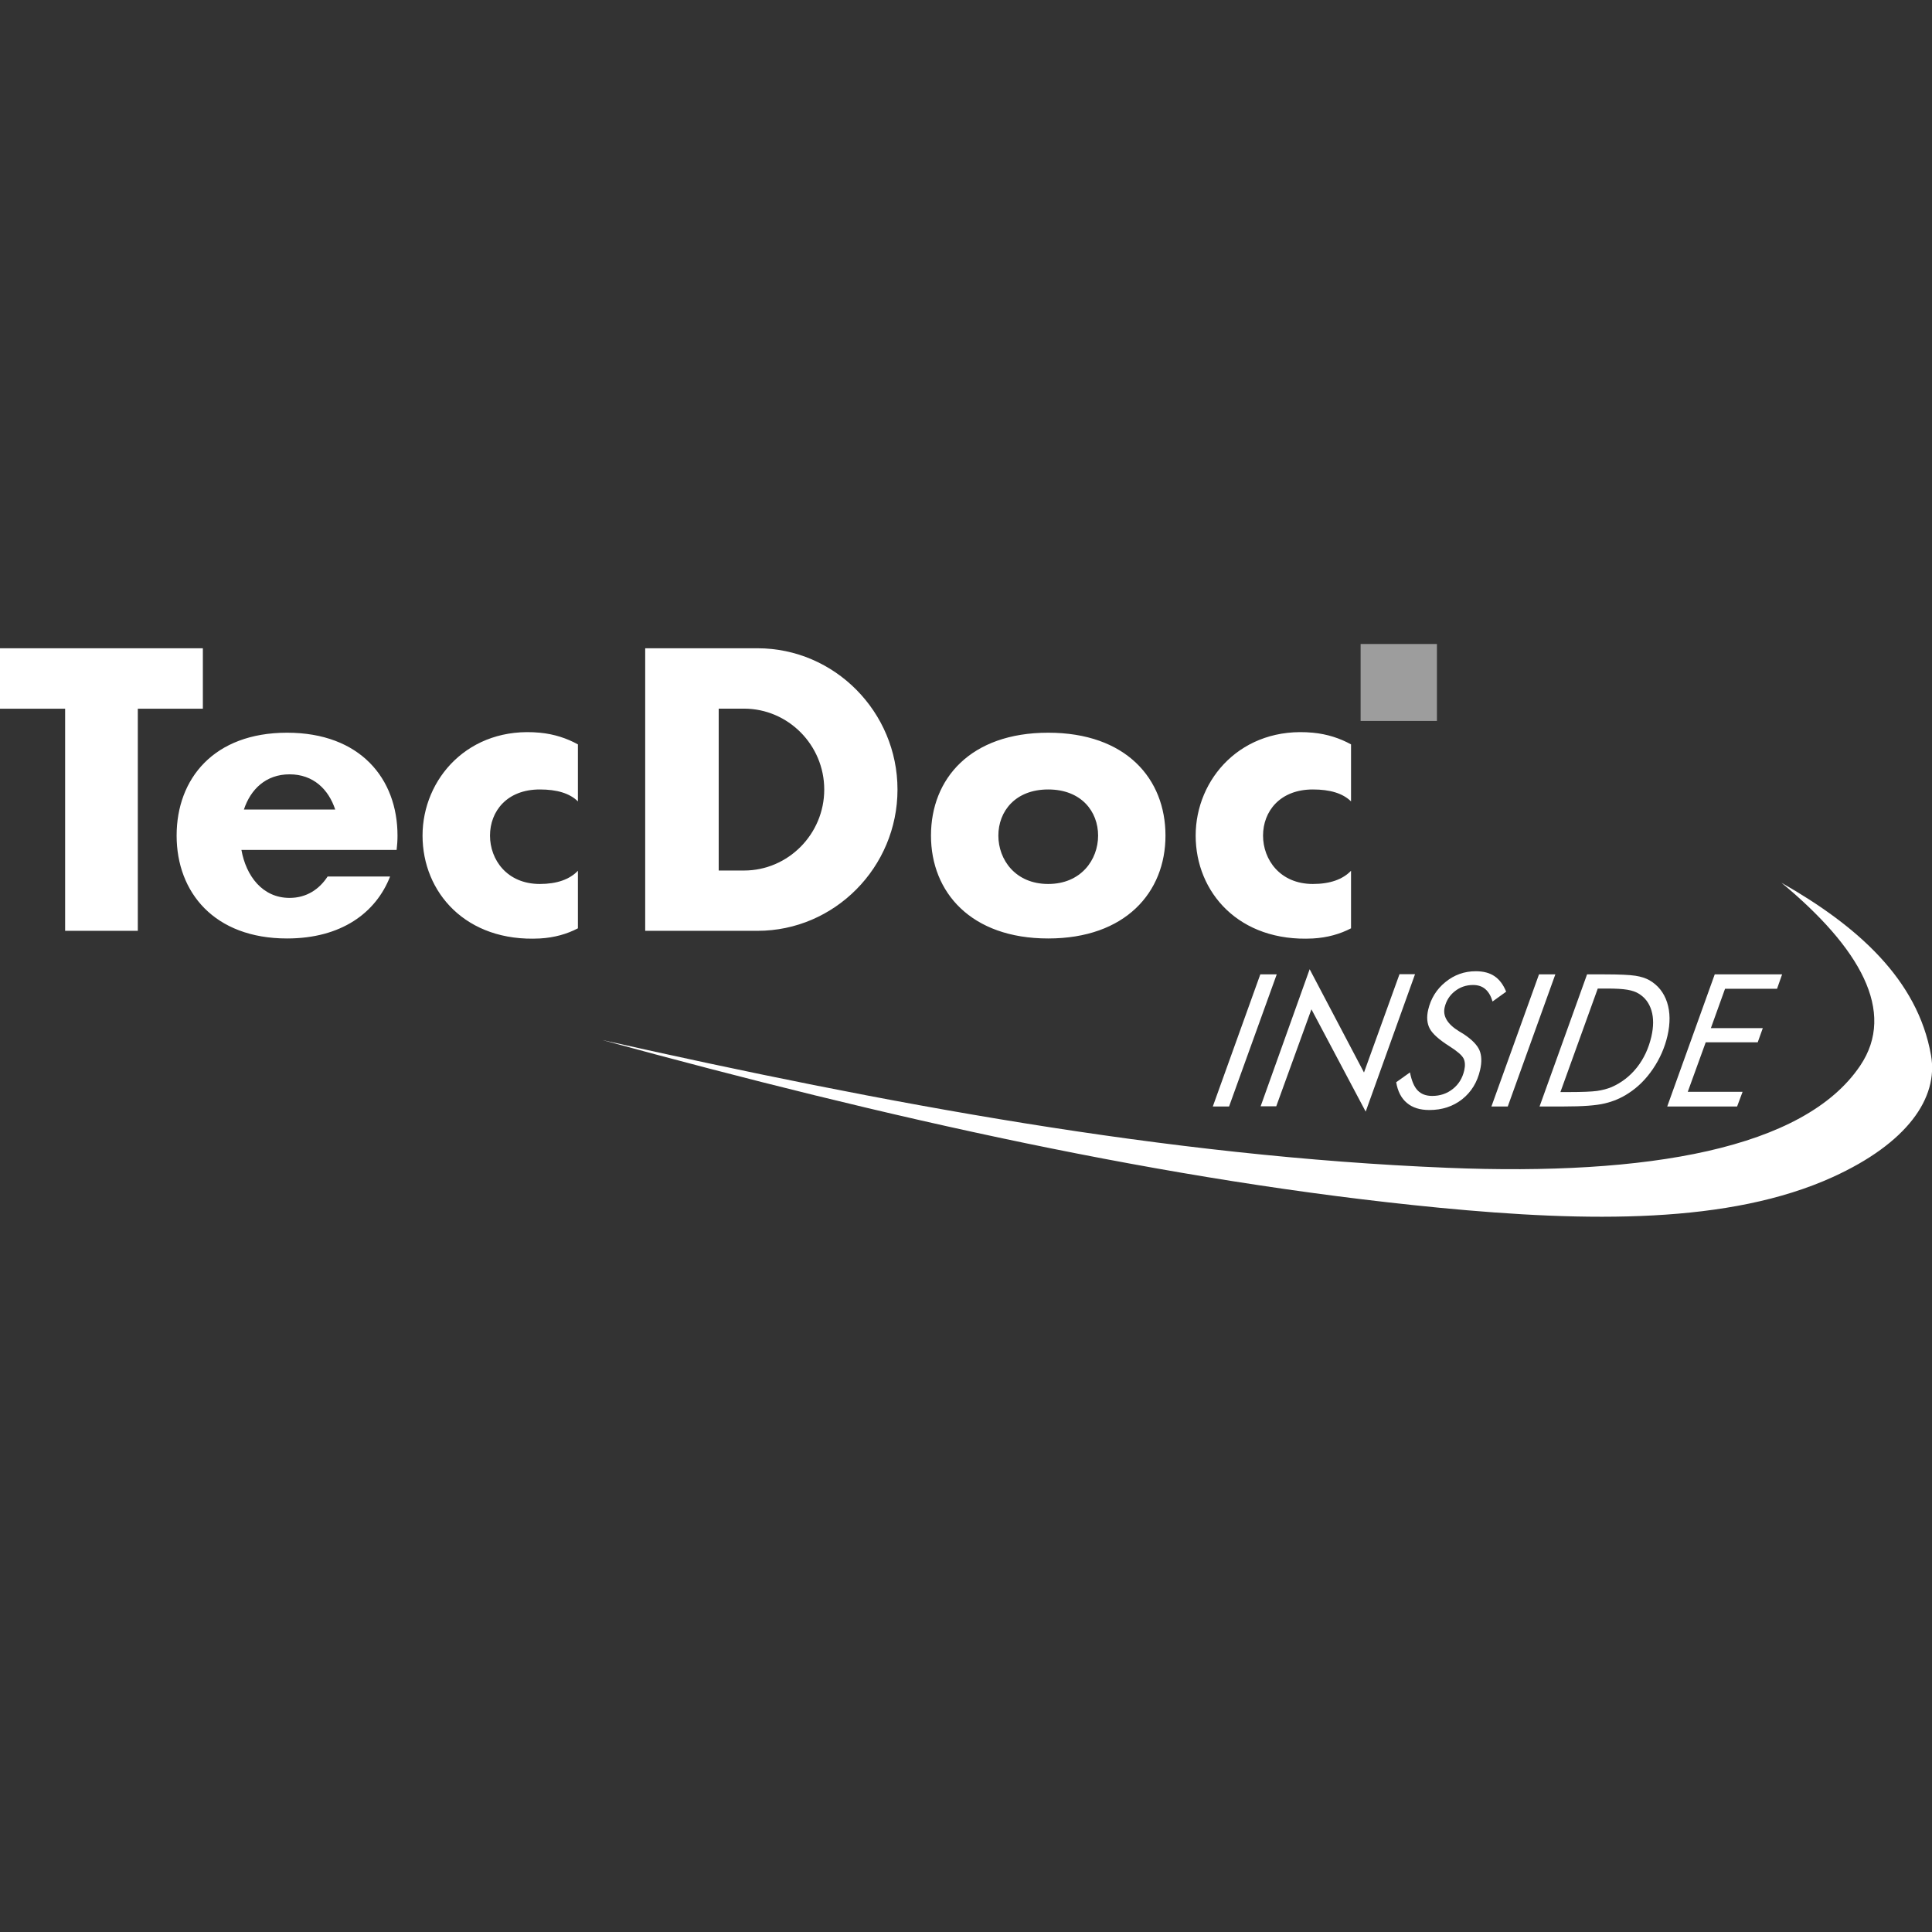<svg width="24" height="24" viewBox="0 0 24 24" fill="none" xmlns="http://www.w3.org/2000/svg">
<rect x="0" y="0" width="24" height="24" fill="#333333" stroke="none"/>
<path fill-rule="evenodd" clip-rule="evenodd" d="M22.13 10.966C23.101 11.771 23.561 12.566 23.108 13.238C22.412 14.273 20.465 14.608 17.984 14.507C14.48 14.365 10.984 13.704 7.484 12.92C11.009 13.883 14.488 14.674 17.879 15.003C19.732 15.182 21.487 15.205 22.769 14.621C23.687 14.203 24.082 13.643 23.988 13.11C23.822 12.165 23.07 11.501 22.13 10.966Z" fill="white"/>
<path d="M15.066 13.745L15.656 12.104H15.86L15.268 13.745H15.066Z" fill="white"/>
<path d="M15.66 13.743L16.269 12.04L16.944 13.323L17.385 12.102H17.578L16.965 13.809L16.291 12.538L15.854 13.743H15.66Z" fill="white"/>
<path d="M17.344 13.444L17.515 13.322C17.536 13.427 17.567 13.501 17.611 13.546C17.654 13.591 17.714 13.614 17.791 13.614C17.89 13.614 17.975 13.585 18.048 13.527C18.12 13.47 18.167 13.393 18.189 13.298C18.203 13.238 18.2 13.188 18.181 13.149C18.161 13.109 18.102 13.058 18.004 12.996C17.878 12.916 17.797 12.844 17.762 12.78C17.727 12.715 17.72 12.637 17.741 12.545C17.774 12.404 17.845 12.289 17.955 12.2C18.065 12.11 18.191 12.065 18.333 12.065C18.428 12.065 18.506 12.086 18.566 12.127C18.628 12.169 18.675 12.233 18.71 12.319L18.541 12.441C18.521 12.372 18.491 12.321 18.451 12.287C18.412 12.253 18.361 12.236 18.299 12.236C18.213 12.236 18.137 12.262 18.072 12.314C18.006 12.366 17.965 12.433 17.946 12.514C17.921 12.624 17.981 12.723 18.125 12.811C18.151 12.827 18.17 12.839 18.184 12.847C18.285 12.914 18.349 12.98 18.378 13.045C18.406 13.111 18.409 13.194 18.386 13.293C18.351 13.445 18.277 13.565 18.164 13.655C18.051 13.744 17.915 13.789 17.756 13.789C17.639 13.789 17.546 13.76 17.477 13.701C17.407 13.643 17.363 13.557 17.344 13.444Z" fill="white"/>
<path d="M18.527 13.745L19.118 12.104H19.321L18.73 13.745H18.527Z" fill="white"/>
<path d="M19.384 13.566H19.489C19.655 13.566 19.772 13.561 19.839 13.552C19.907 13.542 19.967 13.526 20.02 13.504C20.143 13.45 20.248 13.369 20.334 13.261C20.42 13.152 20.48 13.024 20.514 12.877C20.542 12.754 20.543 12.646 20.515 12.553C20.487 12.46 20.434 12.39 20.356 12.343C20.321 12.321 20.274 12.305 20.216 12.295C20.158 12.285 20.073 12.28 19.961 12.28H19.848L19.384 13.566ZM19.125 13.745L19.715 12.104H19.934C20.117 12.104 20.244 12.11 20.315 12.121C20.386 12.132 20.444 12.151 20.49 12.177C20.597 12.239 20.669 12.33 20.709 12.451C20.748 12.572 20.75 12.71 20.714 12.867C20.68 13.014 20.62 13.15 20.535 13.276C20.45 13.402 20.349 13.504 20.231 13.58C20.14 13.64 20.042 13.682 19.935 13.707C19.828 13.733 19.66 13.745 19.431 13.745H19.125Z" fill="white"/>
<path d="M21.647 13.563L21.579 13.745H20.711L21.301 12.104H22.138L22.075 12.283H21.429L21.253 12.772H21.898L21.835 12.948H21.189L20.966 13.563H21.647Z" fill="white"/>
<path fill-rule="evenodd" clip-rule="evenodd" d="M13.021 9.102C13.988 9.102 14.478 9.674 14.478 10.38C14.478 11.085 13.98 11.658 13.021 11.658C12.063 11.658 11.565 11.085 11.565 10.38C11.565 9.674 12.055 9.102 13.021 9.102ZM9.41 8.053C10.367 8.053 11.149 8.843 11.149 9.808C11.149 10.774 10.367 11.563 9.41 11.563H8.015V8.053C8.48 8.053 8.945 8.053 9.41 8.053ZM8.928 10.814H9.242C9.791 10.814 10.239 10.361 10.239 9.808C10.239 9.255 9.791 8.803 9.242 8.803H8.928V10.814ZM0 8.804H0.809V11.563H1.712V8.804H2.52V8.053H0V8.804ZM3.566 9.102C4.476 9.102 4.938 9.674 4.938 10.38C4.938 10.44 4.934 10.499 4.927 10.558C4.284 10.558 3.642 10.558 2.999 10.558C3.056 10.878 3.258 11.154 3.597 11.154C3.809 11.154 3.967 11.046 4.07 10.888H4.846C4.669 11.341 4.238 11.658 3.566 11.658C2.662 11.658 2.194 11.085 2.194 10.38C2.194 9.674 2.656 9.102 3.566 9.102ZM4.164 10.056C4.081 9.805 3.892 9.619 3.597 9.619C3.303 9.619 3.113 9.805 3.03 10.056H4.164ZM6.706 9.102C6.886 9.119 7.043 9.172 7.179 9.247V9.955C7.076 9.854 6.918 9.807 6.706 9.807C6.295 9.807 6.087 10.08 6.087 10.38C6.087 10.68 6.298 10.981 6.706 10.981C6.917 10.981 7.076 10.925 7.179 10.817V11.532C7.045 11.602 6.888 11.648 6.706 11.658C5.788 11.706 5.249 11.085 5.249 10.38C5.249 9.674 5.823 9.018 6.706 9.102ZM16.309 9.102C16.489 9.119 16.647 9.172 16.783 9.247V9.955C16.68 9.854 16.521 9.807 16.309 9.807C15.899 9.807 15.69 10.08 15.69 10.38C15.69 10.68 15.902 10.981 16.309 10.981C16.521 10.981 16.679 10.925 16.783 10.817V11.532C16.648 11.602 16.491 11.648 16.309 11.658C15.392 11.706 14.853 11.085 14.853 10.38C14.853 9.674 15.426 9.018 16.309 9.102ZM13.021 9.807C13.432 9.807 13.641 10.08 13.641 10.38C13.641 10.68 13.429 10.981 13.021 10.981C12.614 10.981 12.402 10.68 12.402 10.38C12.402 10.08 12.611 9.807 13.021 9.807Z" fill="white"/>
<path fill-rule="evenodd" clip-rule="evenodd" d="M16.902 8H17.85V8.956H16.902V8Z" fill="#9D9D9D"/>
</svg>
